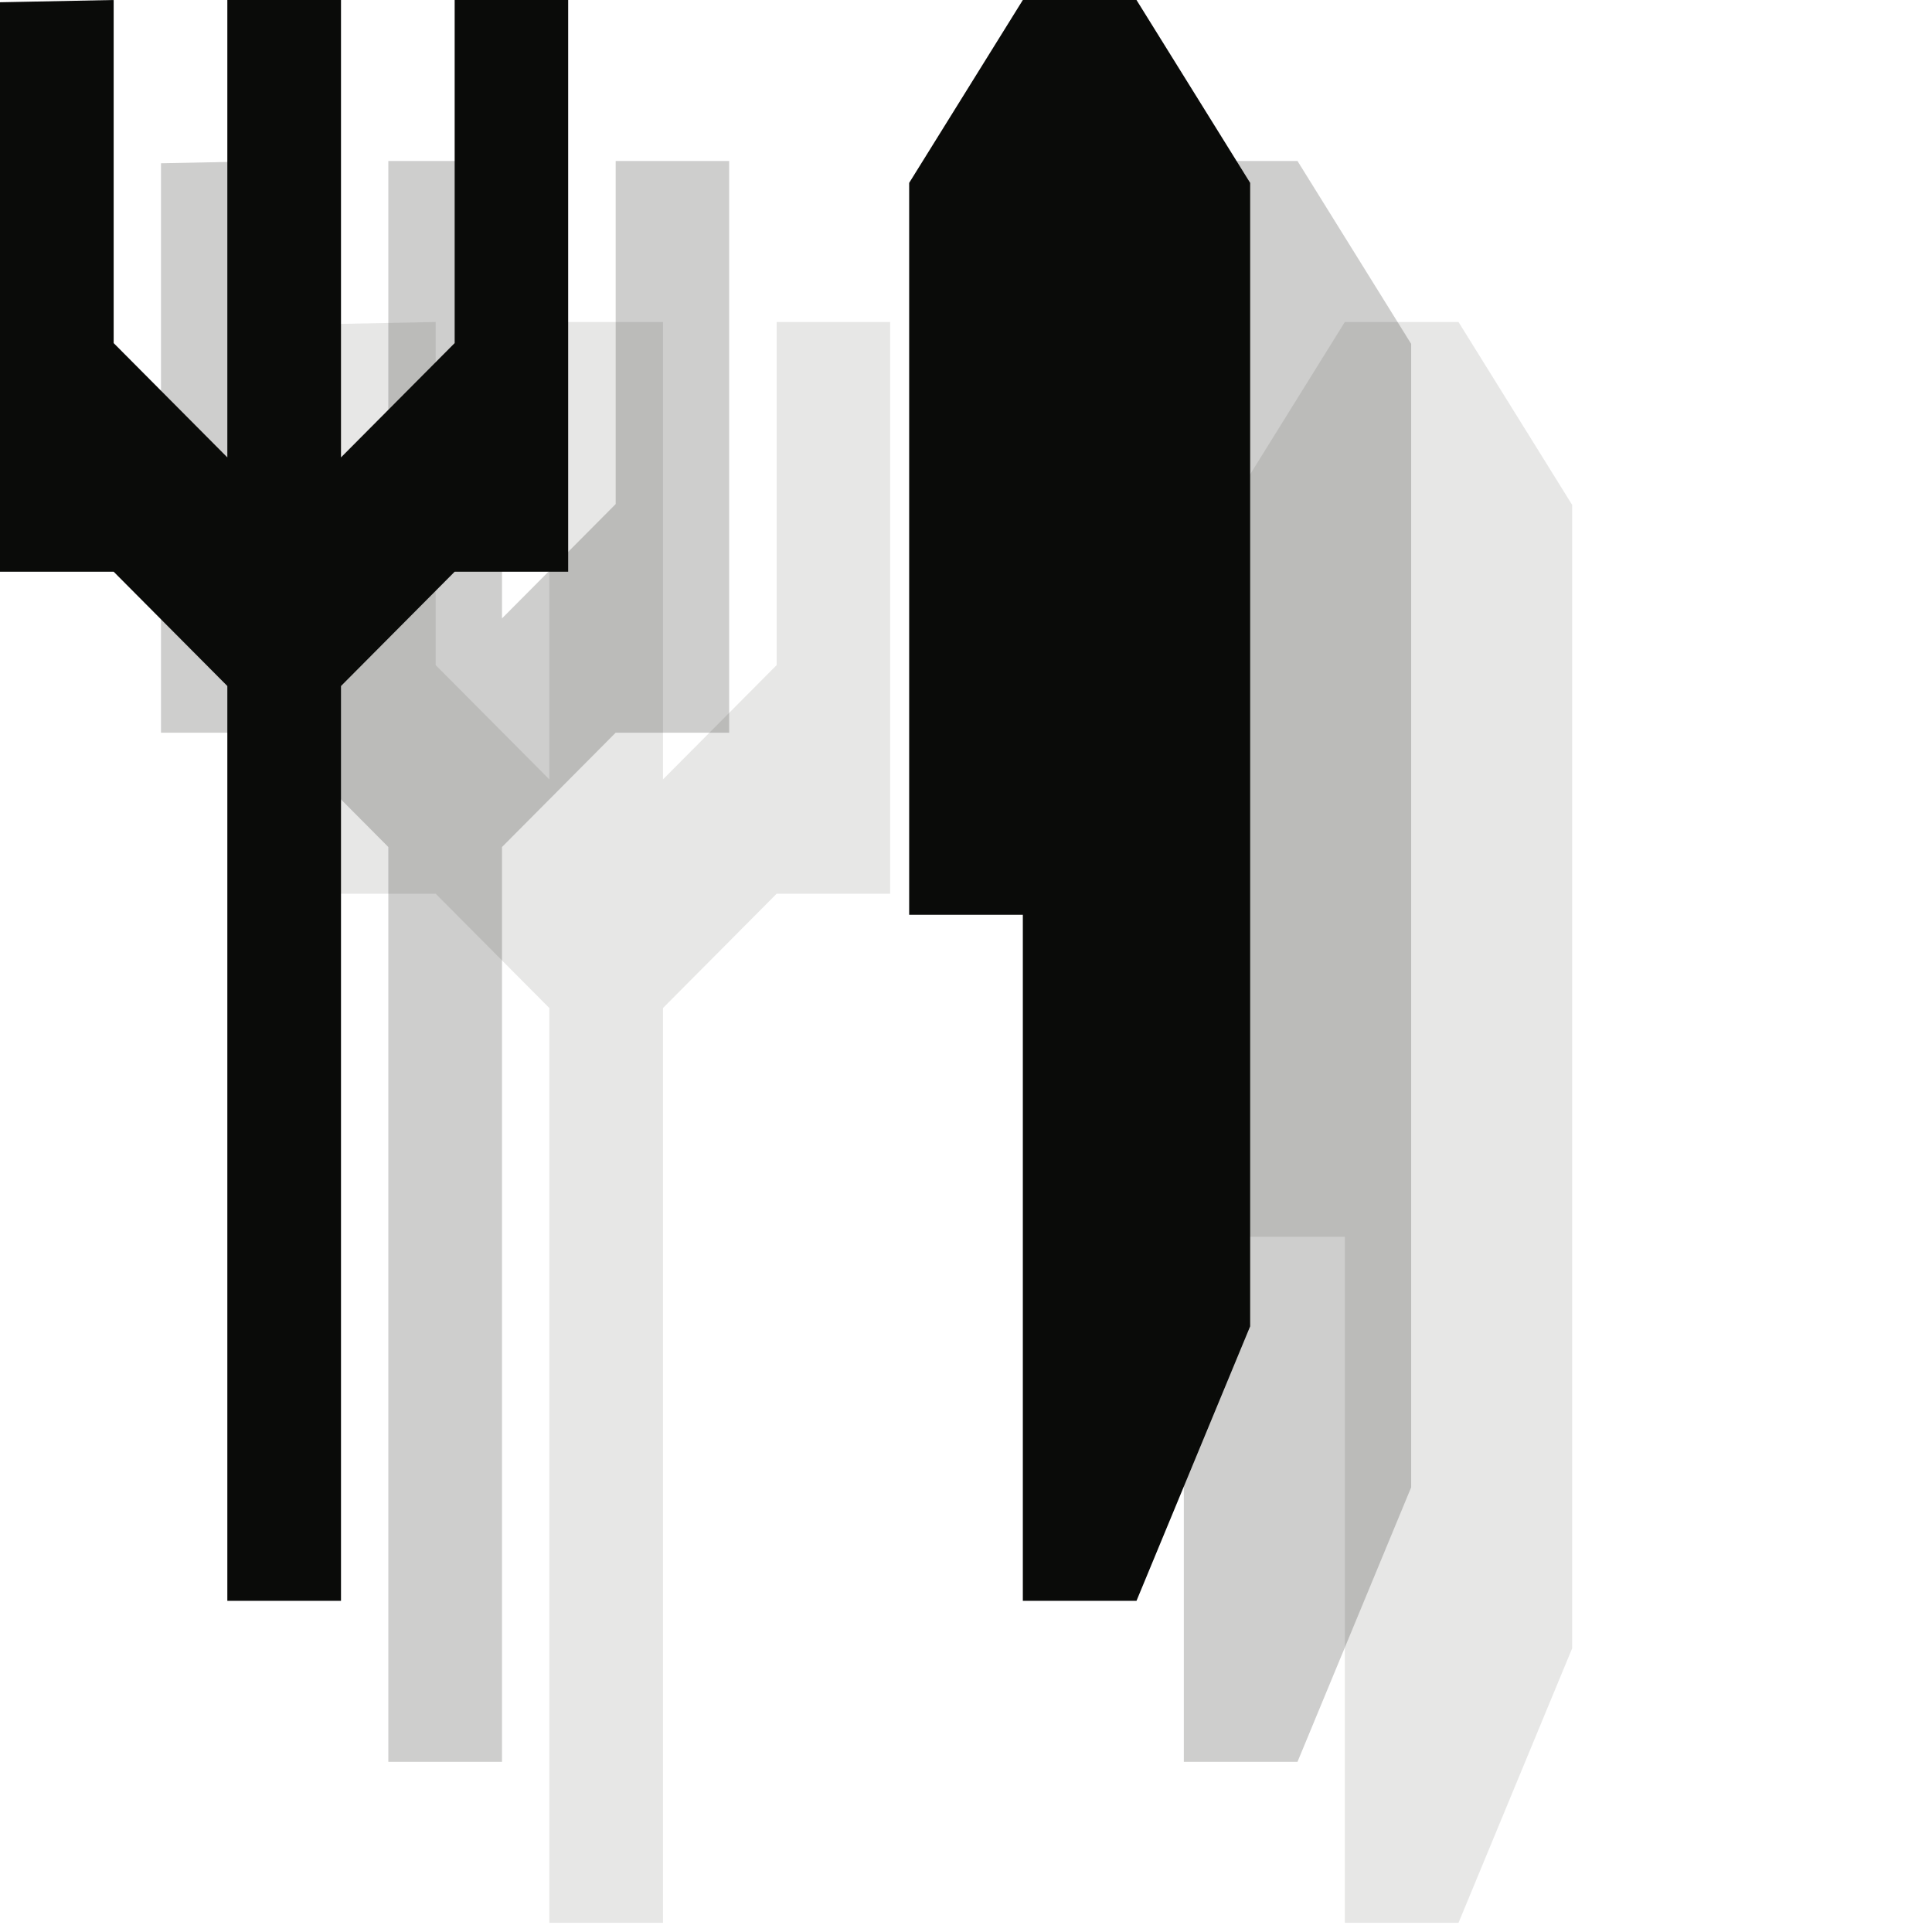 <?xml version="1.0" encoding="UTF-8" standalone="no"?>
<svg width="12px" height="12px" viewBox="0 0 12 12" version="1.1" xmlns="http://www.w3.org/2000/svg" xmlns:xlink="http://www.w3.org/1999/xlink" xmlns:sketch="http://www.bohemiancoding.com/sketch/ns">
    <!-- Generator: Sketch 3.2.2 (9983) - http://www.bohemiancoding.com/sketch -->
    <title>food-service-black-12</title>
    <desc>Created with Sketch.</desc>
    <defs></defs>
    <g id="Page-1" stroke="none" stroke-width="1" fill="none" fill-rule="evenodd" sketch:type="MSPage">
        <path d="M9.059,2 L9.765,3.136 L9.765,10.238 L9.059,11.943 L8.353,11.943 L8.353,7.682 L7.647,7.682 L7.647,3.136 L8.353,2 L9.059,2" id="Fill-13" fill-opacity="0.1" fill="#0A0B09" sketch:type="MSShapeGroup"></path>
        <path d="M2,2.014 L2.706,2 L2.706,4.131 L3.412,4.841 L3.412,2 L4.118,2 L4.118,4.841 L4.824,4.131 L4.824,2 L5.529,2 L5.529,5.551 L4.824,5.551 L4.118,6.261 L4.118,11.943 L3.412,11.943 L3.412,6.261 L2.706,5.551 L2,5.551 L2,2.014" id="Fill-14" fill-opacity="0.1" fill="#0A0B09" sketch:type="MSShapeGroup"></path>
        <path d="M8.059,1 L8.765,2.136 L8.765,9.238 L8.059,10.943 L7.353,10.943 L7.353,6.682 L6.647,6.682 L6.647,2.136 L7.353,1 L8.059,1" id="Fill-13" opacity="0.2" fill="#0A0B09" sketch:type="MSShapeGroup"></path>
        <path d="M1,1.014 L1.706,1 L1.706,3.131 L2.412,3.841 L2.412,1 L3.118,1 L3.118,3.841 L3.824,3.131 L3.824,1 L4.529,1 L4.529,4.551 L3.824,4.551 L3.118,5.261 L3.118,10.943 L2.412,10.943 L2.412,5.261 L1.706,4.551 L1,4.551 L1,1.014" id="Fill-14" opacity="0.2" fill="#0A0B09" sketch:type="MSShapeGroup"></path>
        <path d="M7.059,0 L7.765,1.136 L7.765,8.238 L7.059,9.943 L6.353,9.943 L6.353,5.682 L5.647,5.682 L5.647,1.136 L6.353,0 L7.059,0" id="Fill-13" fill="#0A0B09" sketch:type="MSShapeGroup"></path>
        <path d="M0,0.014 L0.706,0 L0.706,2.131 L1.412,2.841 L1.412,0 L2.118,0 L2.118,2.841 L2.824,2.131 L2.824,0 L3.529,0 L3.529,3.551 L2.824,3.551 L2.118,4.261 L2.118,9.943 L1.412,9.943 L1.412,4.261 L0.706,3.551 L0,3.551 L0,0.014" id="Fill-14" fill="#0A0B09" sketch:type="MSShapeGroup"></path>
    </g>
</svg>